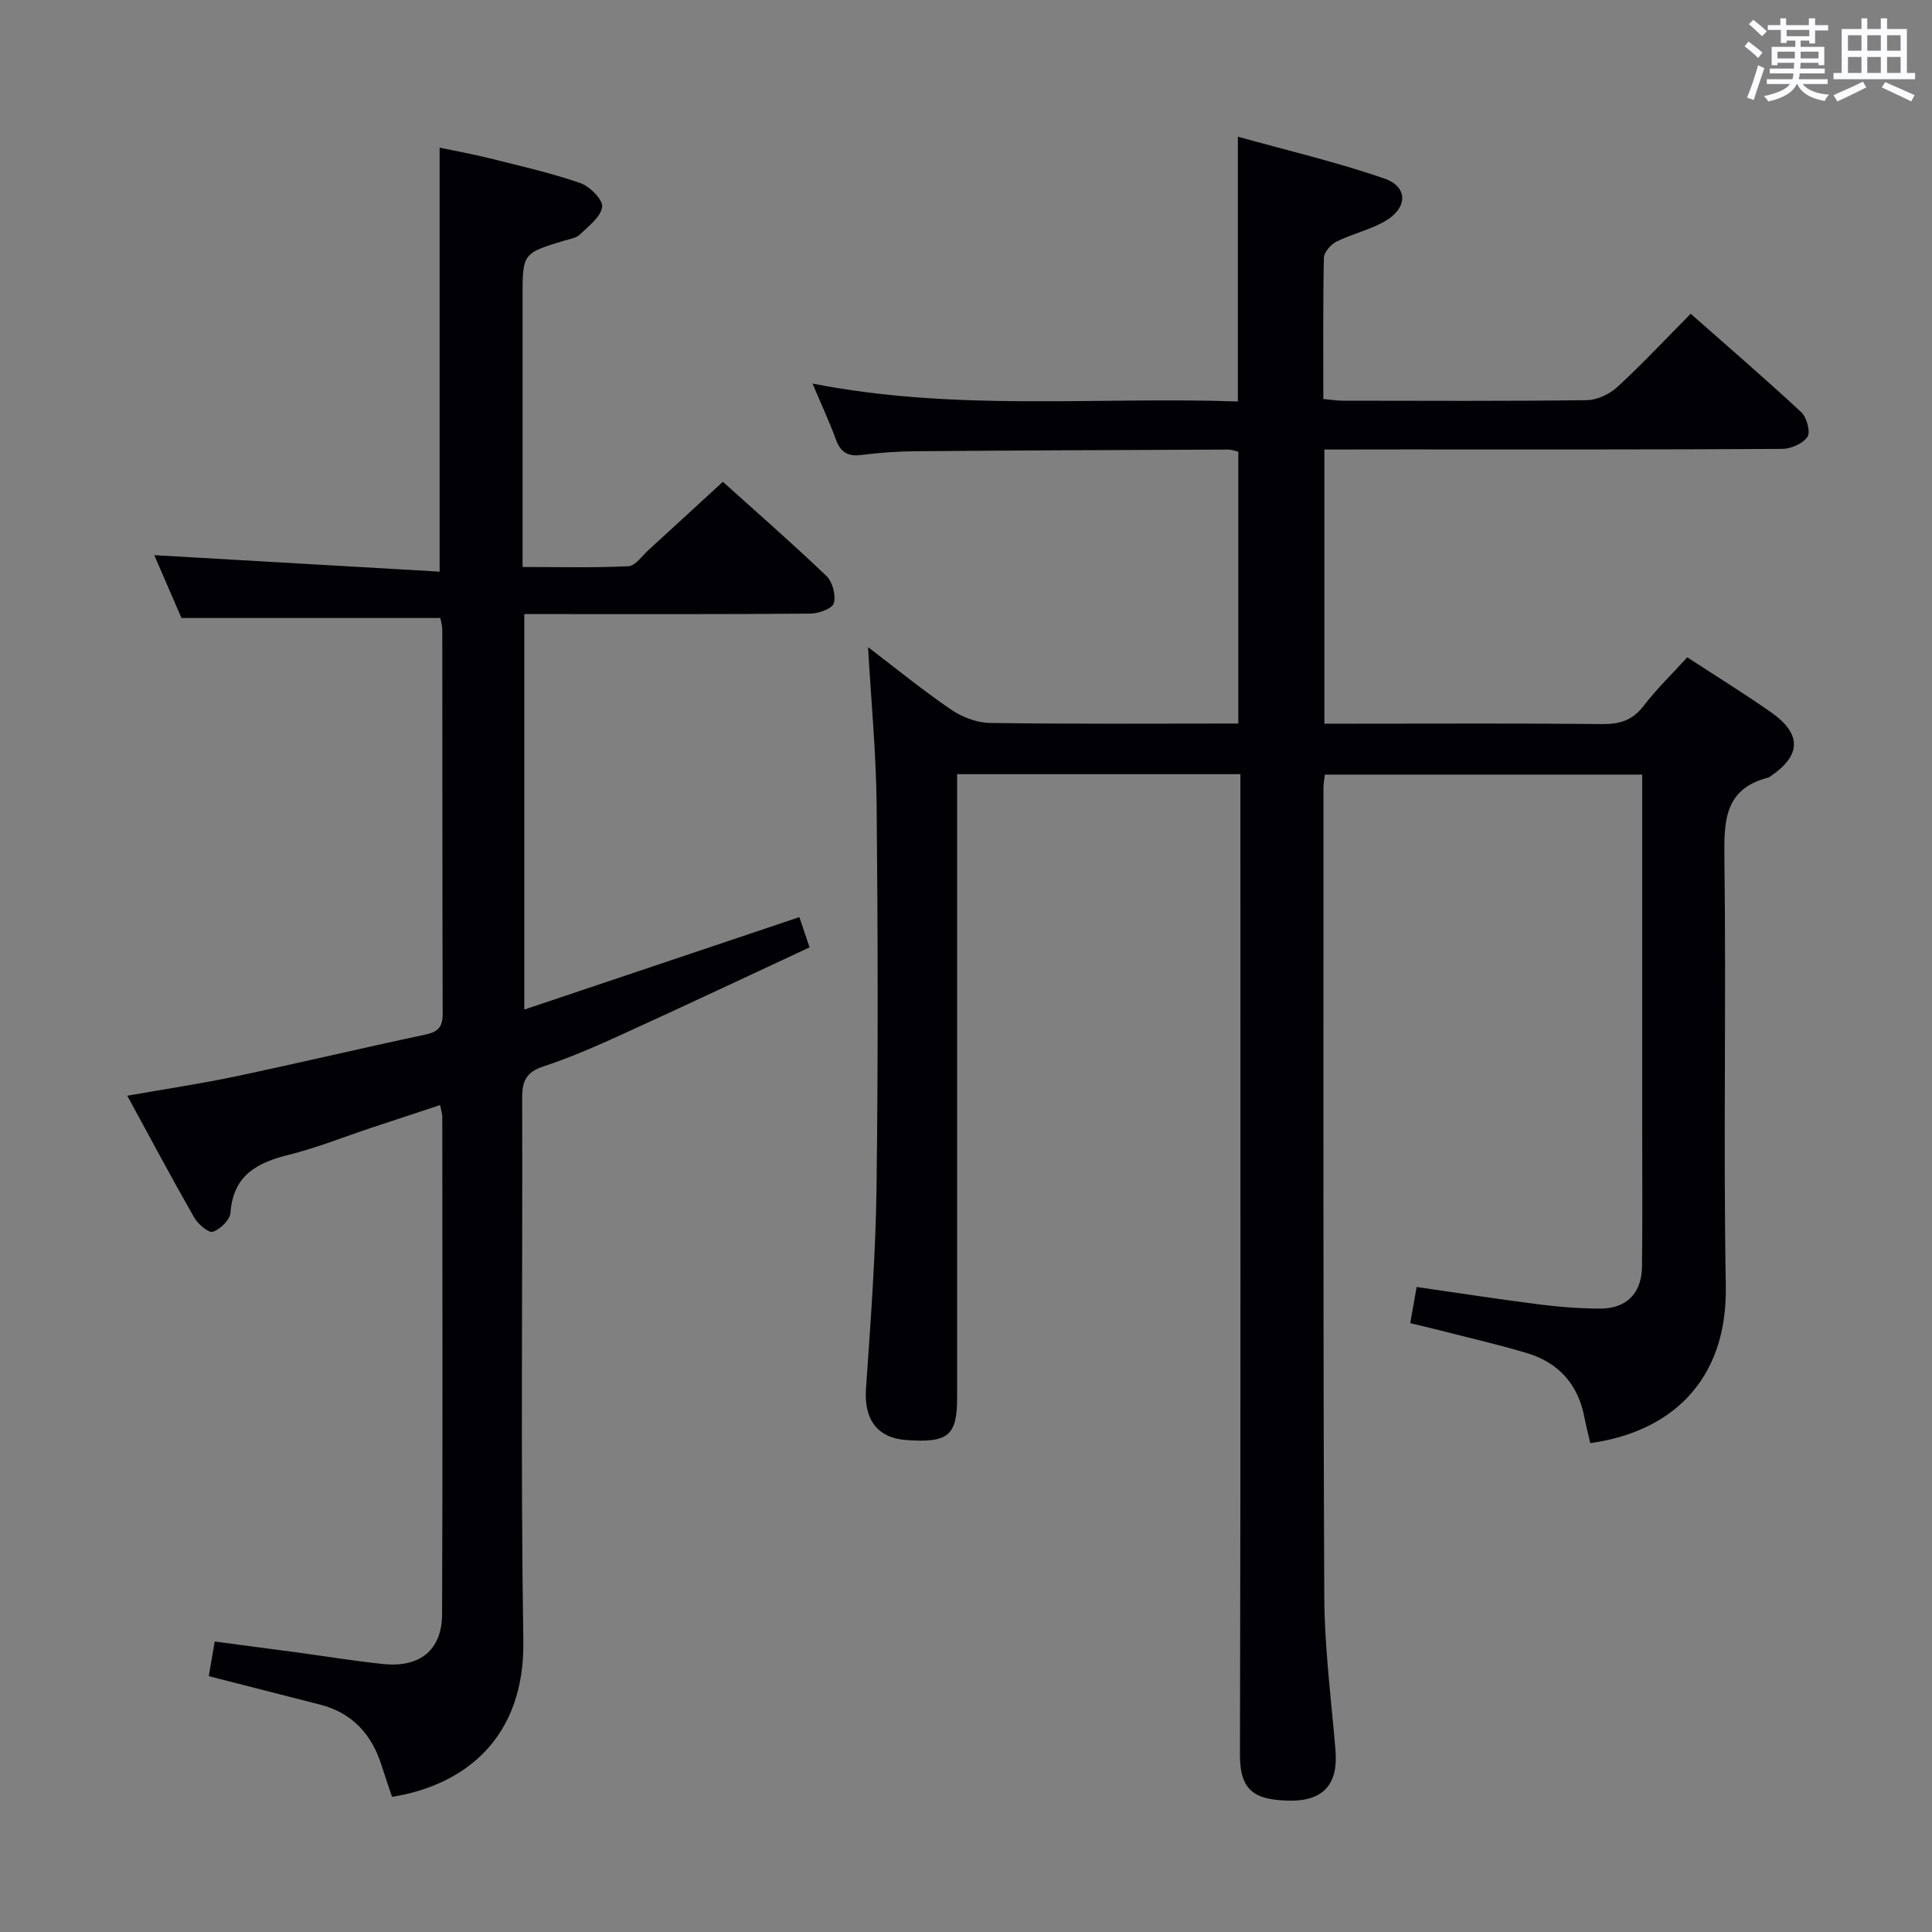 <svg enable-background="new 0 0 400 400" viewBox="0 0 400 400" xmlns="http://www.w3.org/2000/svg"><rect x="0" y="0" width="400" height="400" fill="#808080" stroke="none"/><path d="m274.2 93.07v56.76h6.52c17 0 34-.1 50.99.08 3.62.04 6.27-.75 8.56-3.74 2.71-3.53 5.95-6.66 9.06-10.08 5.98 3.91 11.79 7.48 17.36 11.39 6.39 4.5 6.25 8.92-.13 13.24-.14.09-.27.23-.42.26-9.11 2.31-9.22 8.94-9.12 16.75.39 29.49-.23 59 .29 88.48.36 20.25-12.01 30.37-28.05 32.57-.4-1.74-.88-3.48-1.21-5.26-1.29-6.88-5.34-11.42-11.96-13.39-6.35-1.89-12.82-3.36-19.24-5.01-1.56-.4-3.14-.75-4.88-1.17.47-2.65.87-4.9 1.33-7.49 8.6 1.24 17.08 2.55 25.58 3.63 4.11.52 8.28.83 12.42.84 5.46.01 8.6-3.19 8.66-8.72.11-9.66.04-19.33.04-29 0-24.15 0-48.31 0-72.84-21.92 0-43.64 0-65.69 0-.1.85-.3 1.8-.3 2.74.01 55.83-.09 111.65.17 167.48.05 10.62 1.44 21.23 2.32 31.84.57 6.93-2.44 10.6-9.91 10.37-6.58-.2-9.88-1.88-9.87-9.4.16-65.66.09-131.32.09-196.97 0-1.96 0-3.92 0-6.15-19.6 0-38.7 0-58.65 0v5.66 123.48c0 7.84-1.87 9.36-10.6 8.72-5.98-.44-8.7-4.36-8.27-10.55.96-13.93 2.01-27.88 2.19-41.84.34-26.33.27-52.66.02-78.99-.11-10.78-1.14-21.55-1.78-32.78 5.69 4.34 11.28 8.9 17.21 12.95 2.28 1.56 5.35 2.72 8.08 2.75 16.98.25 33.96.12 51.37.12 0-18.86 0-37.42 0-56.29-.64-.13-1.4-.44-2.17-.43-21.49.09-42.99.17-64.48.34-3.82.03-7.65.3-11.44.78-2.82.36-4.29-.63-5.24-3.24-1.29-3.55-2.9-6.98-4.83-11.55 29.77 5.85 58.86 2.69 88.07 3.71 0-18.16 0-35.87 0-54.82 10.18 2.84 20.41 5.24 30.3 8.65 4.98 1.71 4.89 6.11.17 8.84-3.13 1.81-6.81 2.63-10.07 4.24-1.17.58-2.56 2.19-2.59 3.35-.21 9.64-.12 19.28-.12 29.23 1.54.14 2.8.35 4.07.35 16.83.02 33.66.11 50.49-.11 2.15-.03 4.71-1.25 6.33-2.74 5.12-4.71 9.88-9.81 15.17-15.15 7.82 6.9 15.48 13.49 22.88 20.37 1.14 1.06 1.97 4.07 1.3 5.1-.93 1.41-3.42 2.5-5.25 2.51-26.16.16-52.33.11-78.49.11-5.27.02-10.57.02-16.28.02z" fill="#010105"/><path d="m43.22 347.03c.39-2.29.75-4.37 1.24-7.17 5.8.77 11.47 1.51 17.13 2.27 5.92.8 11.82 1.78 17.76 2.39 7.59.78 12.15-2.9 12.18-10.31.13-34.32.06-68.65.04-102.97 0-.62-.22-1.23-.45-2.45-4.93 1.63-9.59 3.17-14.25 4.71-5.68 1.89-11.27 4.14-17.06 5.58-6.61 1.64-11.53 4.26-12.09 11.99-.11 1.48-2.12 3.48-3.66 3.95-.93.29-3.1-1.62-3.89-3.01-4.61-8.06-8.98-16.27-13.82-25.15 7.89-1.39 15.2-2.48 22.41-4 13.14-2.77 26.21-5.88 39.35-8.67 2.62-.56 3.55-1.6 3.54-4.29-.08-26.49-.05-52.99-.08-79.48 0-.95-.31-1.91-.41-2.47-17.87 0-35.45 0-53.59 0-1.71-3.95-3.74-8.64-5.63-13.01 19.73 1.14 39.3 2.27 59.08 3.41 0-29.9 0-58.46 0-87.78 3.19.67 6.83 1.33 10.42 2.22 6.26 1.57 12.59 3 18.68 5.1 1.97.68 4.74 3.46 4.55 4.94-.27 2.1-2.84 4.01-4.66 5.76-.77.74-2.11.9-3.22 1.24-8.6 2.61-8.6 2.61-8.6 11.8v55.76c7.47 0 14.71.19 21.92-.16 1.44-.07 2.82-2.14 4.16-3.36 5.03-4.58 10.03-9.2 15.39-14.12 6.71 6.04 14.22 12.6 21.43 19.48 1.27 1.21 2 3.98 1.55 5.65-.3 1.1-3.13 2.15-4.83 2.16-17.83.16-35.66.1-53.49.1-1.8 0-3.6 0-5.77 0v81.88c19.05-6.4 37.79-12.7 56.95-19.14.59 1.74 1.19 3.52 2.11 6.26-12.99 6.05-25.72 12.05-38.52 17.89-5.44 2.48-10.93 4.9-16.6 6.77-3.54 1.17-4.39 3-4.38 6.5.12 37.49-.34 74.99.24 112.47.31 19.84-11.88 29.8-27.18 32.25-.69-2.05-1.44-4.18-2.11-6.33-2.02-6.51-6.02-11.03-12.79-12.77-7.55-1.92-15.1-3.85-23.05-5.89z" fill="#010105"/><g fill="#fafbfc"><path d="m361.2 9.6.8-1c.9.7 1.9 1.4 2.9 2.3l-.9 1.1c-1-1-2-1.8-2.8-2.4zm.5 10.6c.9-2.1 1.6-4.3 2.3-6.7.4.2.8.4 1.3.6-.7 2.1-1.5 4.3-2.2 6.6zm.4-15.2.9-.9c1 .8 2 1.6 2.8 2.4l-1 1c-.9-.9-1.8-1.7-2.7-2.5zm12.5-1.2h1.2v1.4h2.7v1.1h-2.7v2.7h-1.2v-.6h-1.8v1.3h4.9v3.8h-1.2v-.5h-3.7c0 .4-.1.9-.1 1.2h5.1v1h-5.2c0 .5-.1.9-.2 1.2h6v1h-5.2c1.1 1.3 2.9 2 5.5 2.2-.4.4-.7.8-.9 1.3-2.9-.5-4.8-1.6-5.7-3.5h-.1c-.8 1.7-2.7 2.9-5.9 3.6-.2-.4-.6-.8-.9-1.1 2.8-.6 4.6-1.4 5.4-2.5h-4.8v-1h5.3c.1-.3.2-.7.2-1.2h-4.9v-1h5c0-.4 0-.8.1-1.2h-3.5v.5h-1.2v-3.8h4.9v-1.3h-1.8v.5h-1.2v-2.7h-2.7v-1h2.6v-1.4h1.2v1.4h4.7v-1.4zm-6.6 8.3h3.6c0-.4 0-.9 0-1.4h-3.6zm1.9-4.6h4.7v-1.3h-4.7zm6.6 3.2h-3.7v1.4h3.7z"/><path d="m385.3 3.8h1.3v2.2h2.8v-2.2h1.3v2.2h4.1v9.1h1.7v1.3h-16.9v-1.3h1.7v-9.1h4.1v-2.2zm.4 13.1.7 1.2c-1.8.9-3.8 1.9-6 2.9-.2-.4-.5-.8-.8-1.3 2.3-1 4.3-1.9 6.1-2.8zm-3.1-6.4h2.8v-3.2h-2.8zm0 4.6h2.8v-3.3h-2.8zm4-4.6h2.8v-3.2h-2.8zm0 4.6h2.8v-3.3h-2.8zm3.7 1.9c2.1.9 4.1 1.8 6.1 2.7l-.7 1.3c-2.2-1.1-4.2-2-6.1-2.9zm3.2-9.7h-2.8v3.2h2.8zm-2.8 7.8h2.8v-3.3h-2.8z"/></g></svg>